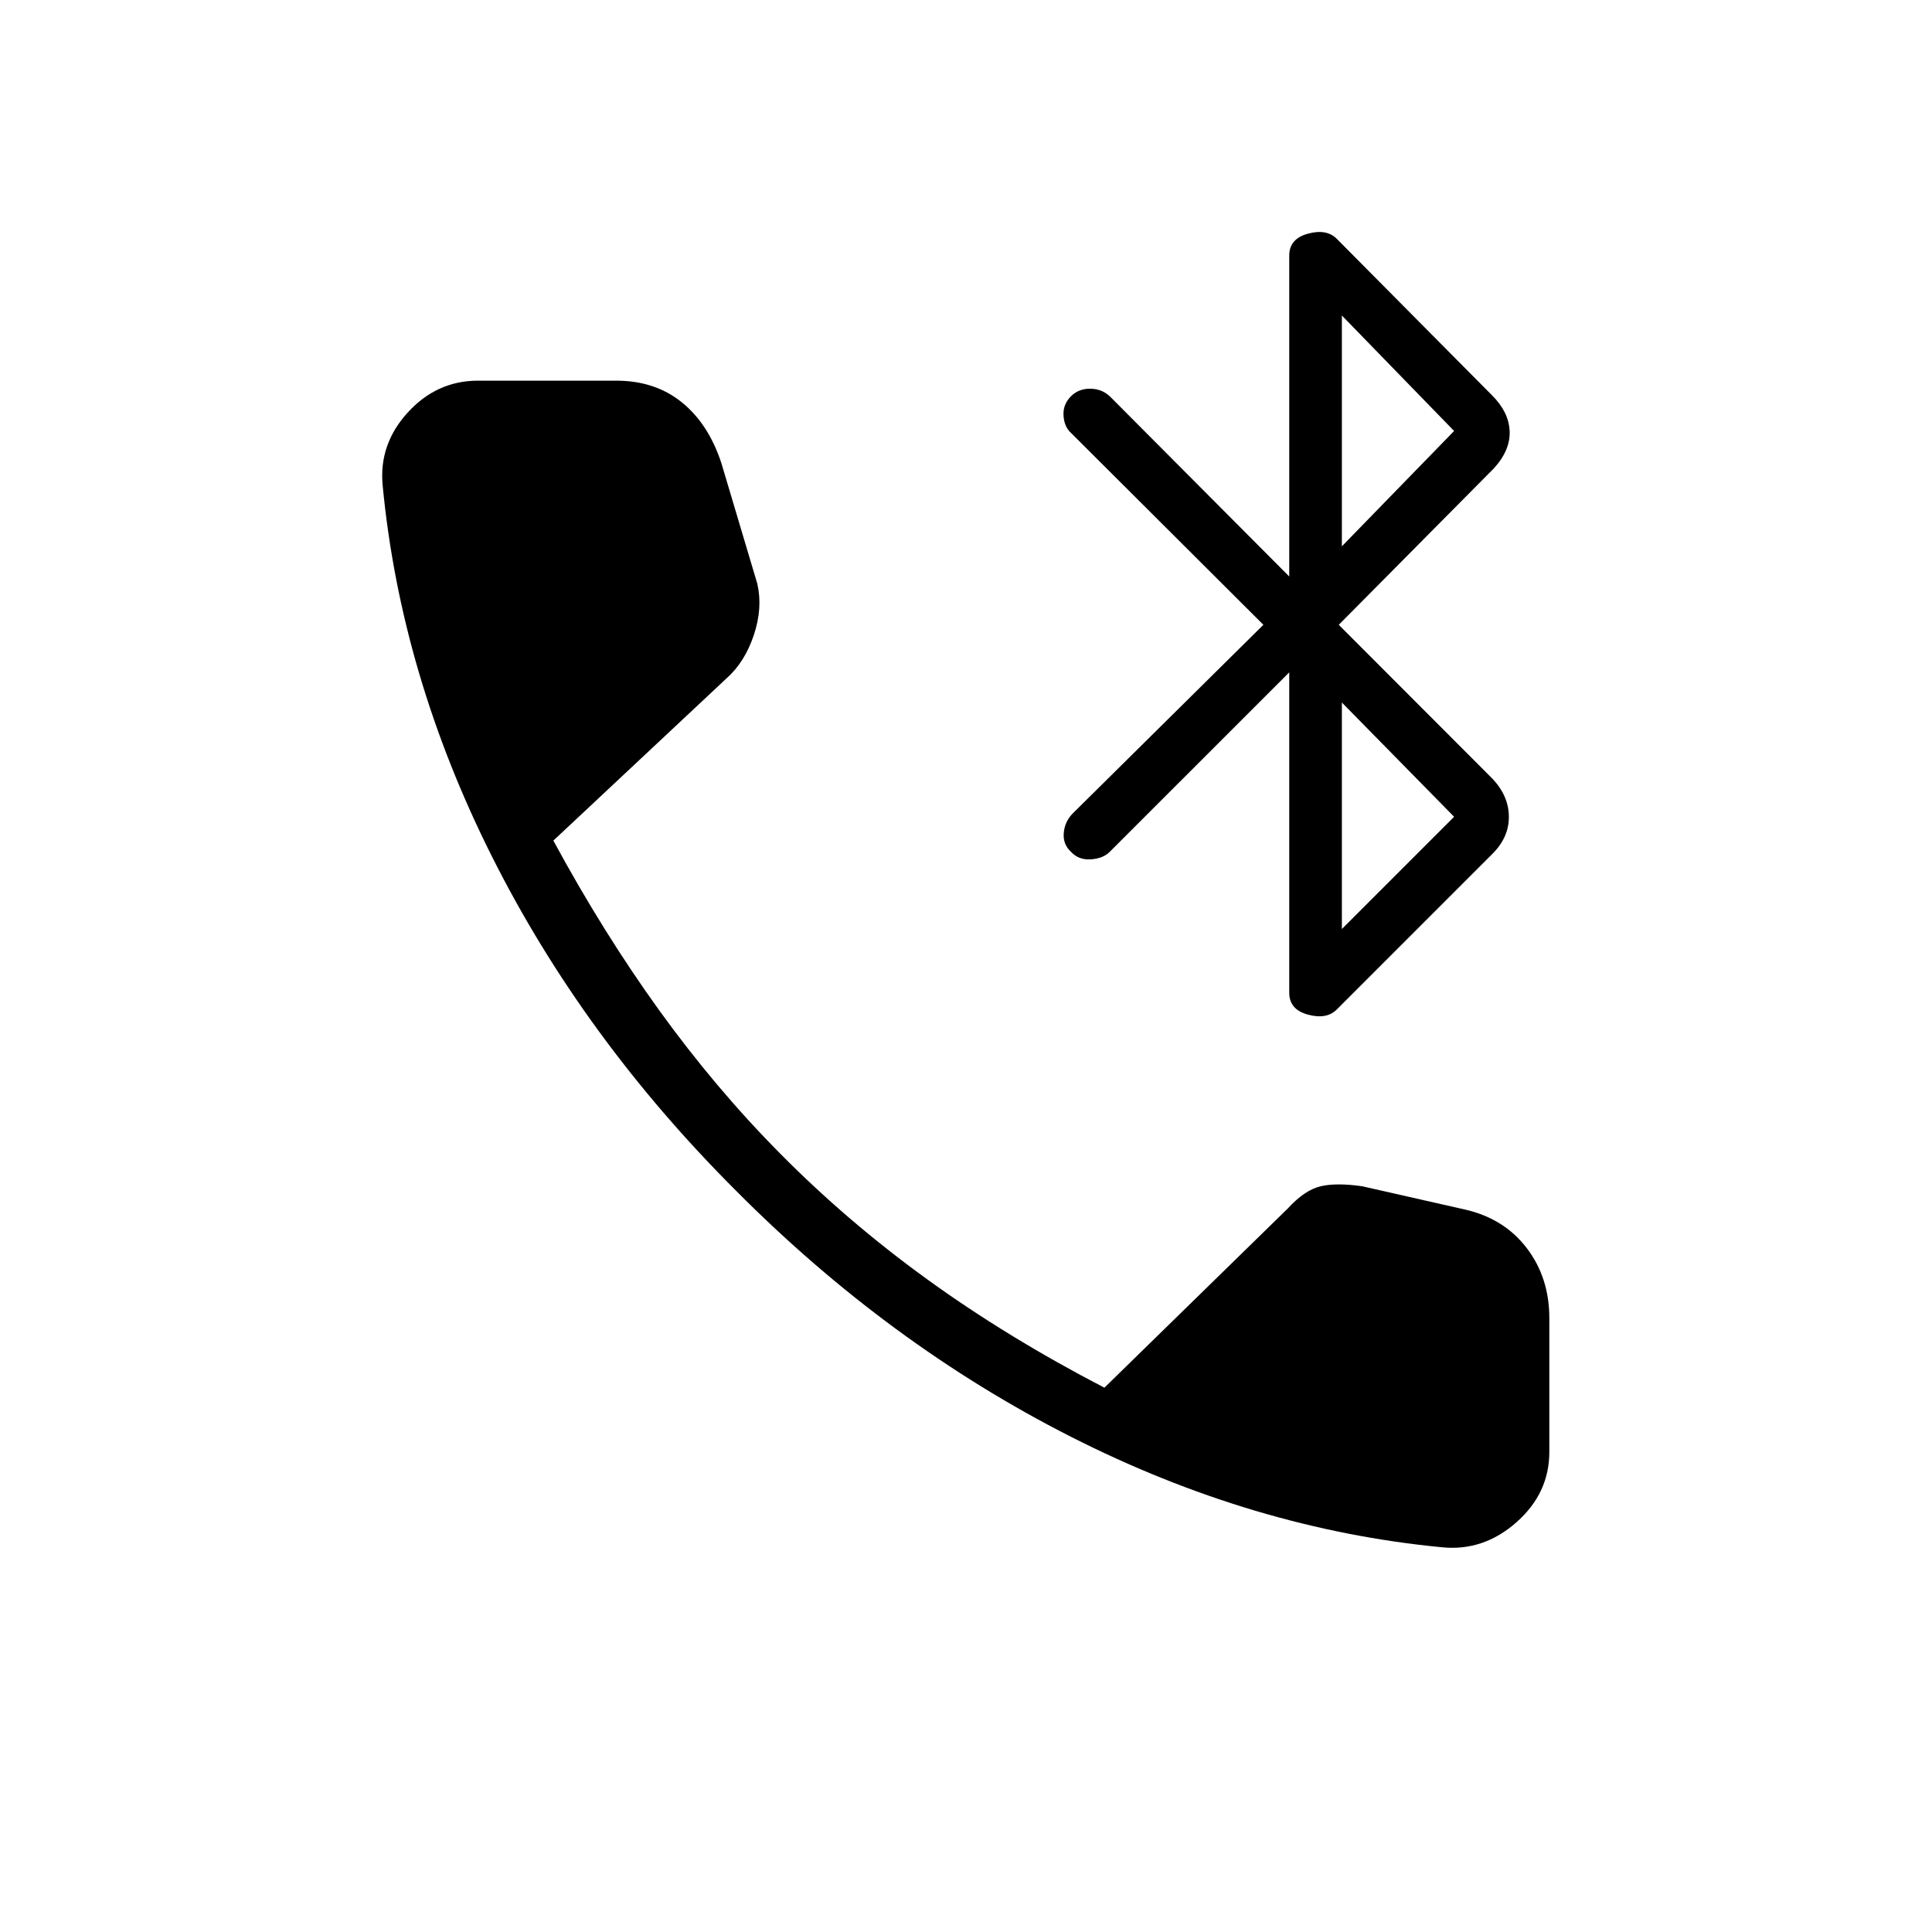 <svg xmlns="http://www.w3.org/2000/svg" height="20" viewBox="0 -960 960 960" width="20"><path d="M716.69-191.15q-94.07-9-184.65-54.98-90.58-45.99-166.39-122.29-75.92-75.81-121.21-166-45.29-90.2-54.29-184.27-2-20.5 12.45-36.33 14.44-15.83 34.94-15.83h68.61q19.31 0 32.6 10.72 13.29 10.71 19.71 30.28l17.85 59.93q2.77 12.04-1.75 25.52T361-622.92l-86.04 80.61q24.73 45.69 52.67 84.43 27.95 38.73 60.1 71.15 33.23 33.61 72.94 62.38 39.71 28.77 88.1 53.89l91.15-89.08q8.27-9.04 16.12-10.96 7.84-1.92 20.88-.04l51.31 11.62q19.31 4.5 30.46 19.17 11.16 14.67 11.16 34.75v66.46q0 20.5-16.33 34.94-16.33 14.45-36.83 12.45Zm-76.07-275.54v-159.23l-89.2 89.19q-3.34 3.35-9.42 3.73-6.08.38-9.81-3.73-4.11-3.73-3.61-9.42.5-5.7 4.61-9.81l94.58-93.58-95.58-95.34q-3.34-2.97-3.73-8.54-.38-5.58 3.73-9.7 3.73-3.73 9.43-3.73 5.69 0 9.8 3.73l89.2 89.58v-159.5q0-8.31 9.26-10.84 9.27-2.54 14.35 2.53l77.27 77.89q8.19 8.19 8.63 17.61.45 9.43-7.75 18.5l-77.15 77.81 76.39 76.5q8.07 8.58 8.13 18.83.06 10.25-8.13 18.44l-77.39 77.39q-5.08 5.07-14.35 2.53-9.26-2.53-9.26-10.84Zm26.15-31.69 55.77-55.77-55.77-56.77v112.54Zm0-190.16 55.77-57.31-55.77-57.38v114.69Z"/></svg>